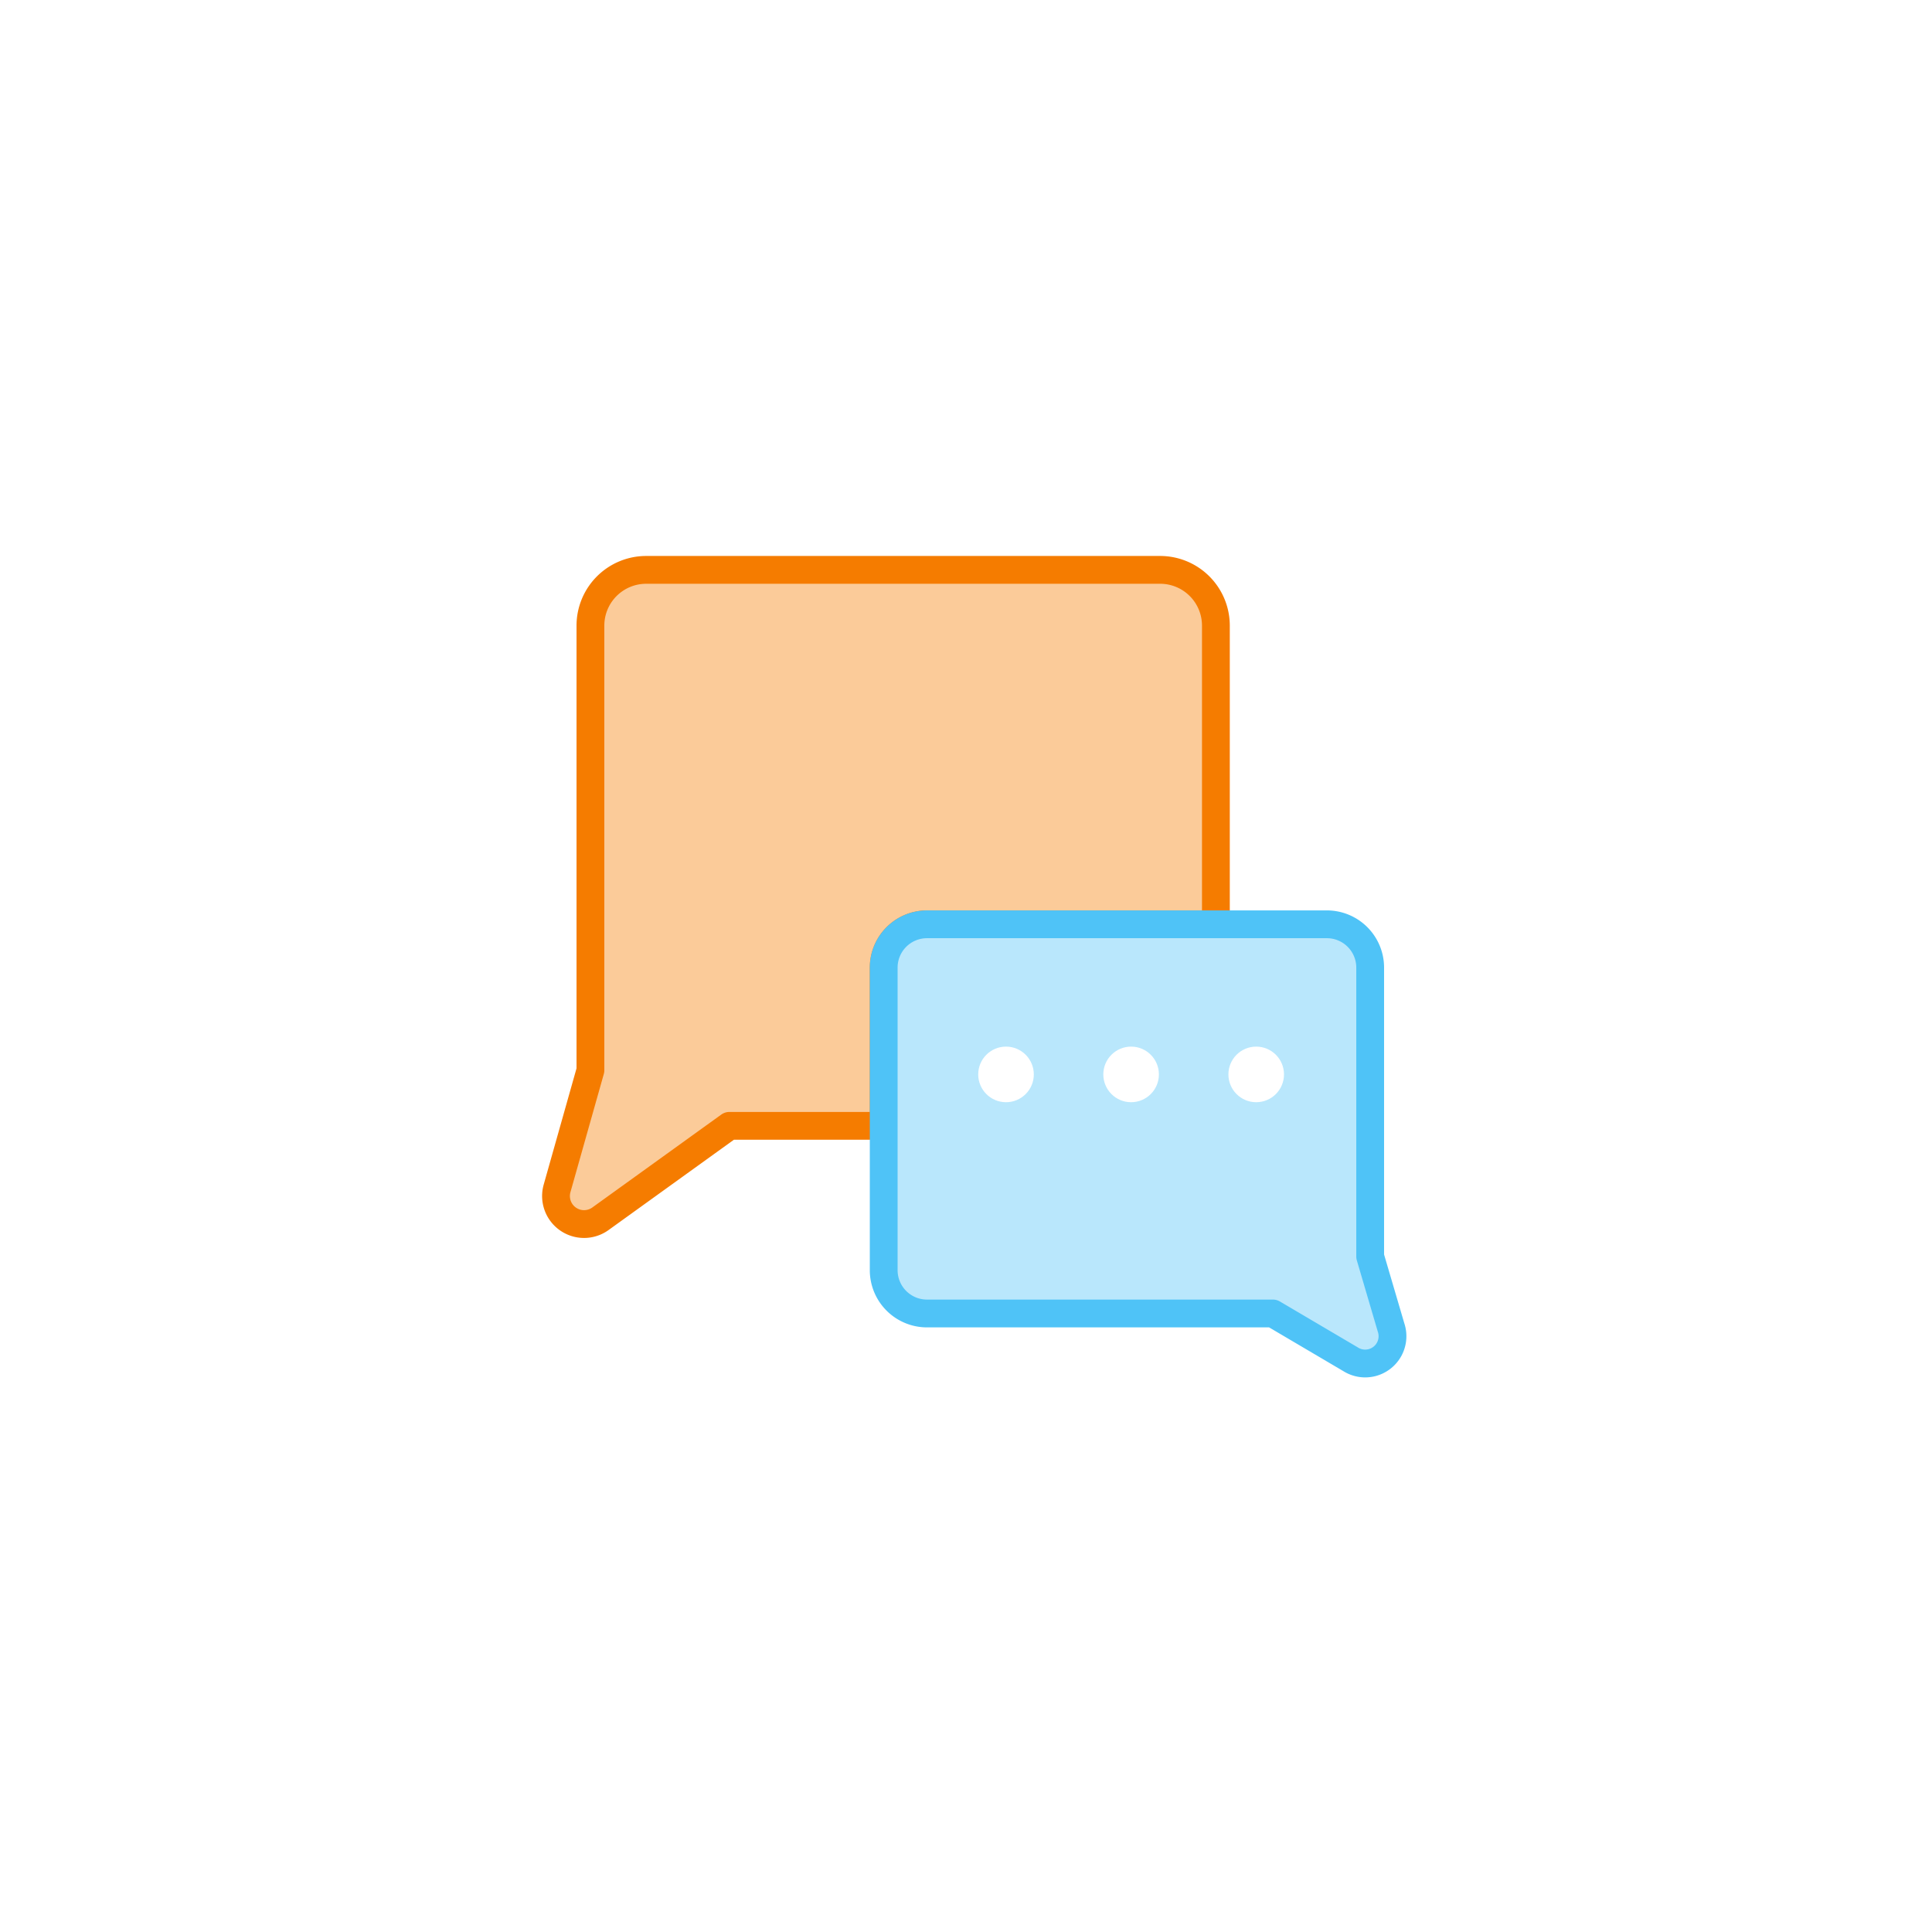 <svg xmlns="http://www.w3.org/2000/svg" xmlns:xlink="http://www.w3.org/1999/xlink" viewBox="7316 1349 139 139">
  <defs>
    <style>
      .cls-1 {
        fill: #fff;
      }

      .cls-2 {
        fill: #fbcb99;
        stroke: #f57c00;
      }

      .cls-2, .cls-3 {
        stroke-linecap: round;
        stroke-linejoin: round;
        stroke-miterlimit: 10;
        stroke-width: 2px;
      }

      .cls-3 {
        fill: #b9e7fc;
        stroke: #4fc3f7;
      }

      .cls-4 {
        filter: url(#Path_193);
      }

      .cls-5 {
        filter: url(#Path_192);
      }

      .cls-6 {
        filter: url(#Ellipse_22);
      }
    </style>
    <filter id="Ellipse_22" x="7316" y="1349" width="139" height="139" filterUnits="userSpaceOnUse">
      <feOffset dy="3" input="SourceAlpha"/>
      <feGaussianBlur stdDeviation="3" result="blur"/>
      <feFlood flood-opacity="0.161"/>
      <feComposite operator="in" in2="blur"/>
      <feComposite in="SourceGraphic"/>
    </filter>
    <filter id="Path_192" x="7345.976" y="1380" width="67.503" height="67.127" filterUnits="userSpaceOnUse">
      <feOffset dy="3" input="SourceAlpha"/>
      <feGaussianBlur stdDeviation="3" result="blur-2"/>
      <feFlood flood-opacity="0.161"/>
      <feComposite operator="in" in2="blur-2"/>
      <feComposite in="SourceGraphic"/>
    </filter>
    <filter id="Path_193" x="7369.579" y="1405.5" width="56.644" height="51.623" filterUnits="userSpaceOnUse">
      <feOffset dy="3" input="SourceAlpha"/>
      <feGaussianBlur stdDeviation="3" result="blur-3"/>
      <feFlood flood-opacity="0.161"/>
      <feComposite operator="in" in2="blur-3"/>
      <feComposite in="SourceGraphic"/>
    </filter>
  </defs>
  <g id="Group_371" data-name="Group 371" transform="translate(6197)">
    <g class="cls-6" transform="matrix(1, 0, 0, 1, -6197, 0)">
      <circle id="Ellipse_22-2" data-name="Ellipse 22" class="cls-1" cx="60.5" cy="60.5" r="60.5" transform="translate(7325 1355)"/>
    </g>
    <g id="Group_370" data-name="Group 370" transform="translate(1157.979 1386)">
      <g class="cls-5" transform="matrix(1, 0, 0, 1, -7354.98, -1386)">
        <path id="Path_192-2" data-name="Path 192" class="cls-2" d="M24.6,29.6a3.116,3.116,0,0,1,3.1-3.1H48.5V5a4.012,4.012,0,0,0-4-4H7.5a4.012,4.012,0,0,0-4,4V37L1.1,45.5a2.017,2.017,0,0,0,3.1,2.2L13.5,41H24.6Z" transform="translate(7354.98 1386)"/>
      </g>
      <g class="cls-4" transform="matrix(1, 0, 0, 1, -7354.98, -1386)">
        <path id="Path_193-2" data-name="Path 193" class="cls-3" d="M56.5,26.5H27.7a3.116,3.116,0,0,0-3.1,3.1V51.4a3.116,3.116,0,0,0,3.1,3.1H52.6l5.6,3.3a1.964,1.964,0,0,0,2.9-2.3l-1.5-5.1V29.6A3.116,3.116,0,0,0,56.5,26.5Z" transform="translate(7354.98 1386)"/>
      </g>
      <g id="Group_351" data-name="Group 351">
        <circle id="Ellipse_18" data-name="Ellipse 18" class="cls-1" cx="2" cy="2" r="2" transform="translate(31.4 38.3)"/>
        <circle id="Ellipse_19" data-name="Ellipse 19" class="cls-1" cx="2" cy="2" r="2" transform="translate(40.4 38.3)"/>
        <circle id="Ellipse_20" data-name="Ellipse 20" class="cls-1" cx="2" cy="2" r="2" transform="translate(49.4 38.3)"/>
      </g>
    </g>
  </g>
</svg>
